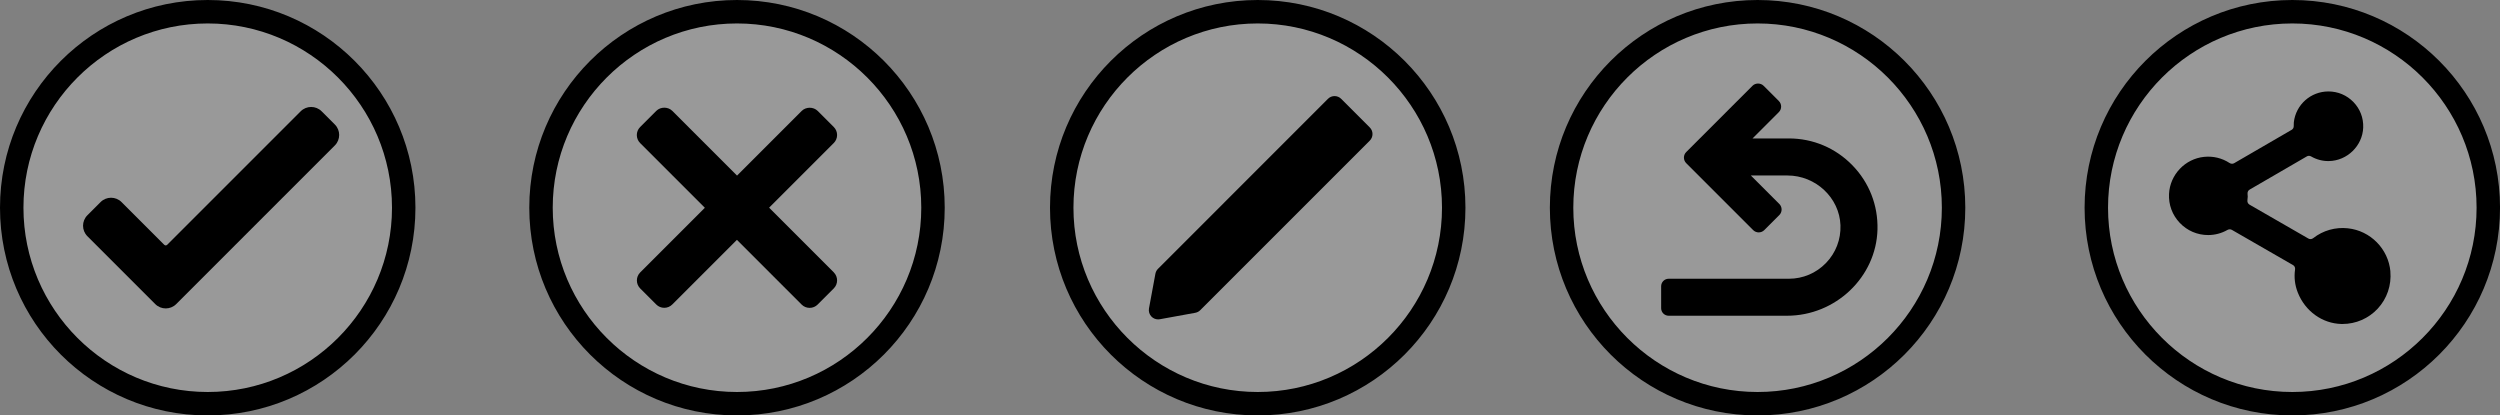 <?xml version="1.0" encoding="UTF-8"?>
<svg xmlns="http://www.w3.org/2000/svg" viewBox="0 0 852.95 141.73">
  <rect x="0" y="0" width="852.95" height="141.73" fill="#808080" stroke="none"/>
  <g id="Ebene_1" data-name="Ebene 1">
    <circle cx="70.87" cy="70.87" r="68.03" style="fill: #fff; opacity: .2; stroke-width: 0px;"/>
    <path d="m70.87,8c34.66,0,62.87,28.2,62.87,62.87s-28.2,62.87-62.87,62.87S8,105.53,8,70.87,36.2,8,70.87,8m0-8C31.73,0,0,31.73,0,70.87s31.73,70.87,70.87,70.87,70.87-31.73,70.87-70.87S110,0,70.87,0h0Z" style="stroke-width: 0px;"/>
    <path d="m114.24,42.48l-4.51-4.51c-1.97-1.97-5.17-1.97-7.14,0l-45.55,45.55c-.17.17-.37.21-.5.21s-.33-.04-.5-.21l-14.58-14.58c-1.97-1.97-5.17-1.97-7.14,0l-4.51,4.51c-1.97,1.97-1.97,5.17,0,7.14l23.16,23.16c.98.98,2.28,1.48,3.57,1.48s2.59-.49,3.57-1.48l54.13-54.13c1.97-1.97,1.97-5.17,0-7.14Z" style="stroke-width: 0px;"/>
  </g>
  <g id="Ebene_2" data-name="Ebene 2">
    <circle cx="251.45" cy="70.87" r="68.03" style="fill: #fff; opacity: .2; stroke-width: 0px;"/>
    <path d="m251.45,8c34.66,0,62.87,28.2,62.87,62.87s-28.2,62.87-62.87,62.87-62.87-28.2-62.87-62.87,28.2-62.87,62.87-62.87m0-8c-39.14,0-70.87,31.73-70.87,70.87s31.73,70.87,70.87,70.87,70.87-31.73,70.87-70.87S290.59,0,251.45,0h0Z" style="stroke-width: 0px;"/>
    <path d="m284.49,92.93l-22.08-22.08,22.06-22.06c.73-.73,1.13-1.7,1.13-2.73s-.4-2-1.13-2.73l-5.48-5.48c-1.46-1.46-4.01-1.46-5.47,0l-22.06,22.06-22.08-22.08c-1.46-1.46-4.01-1.46-5.47,0l-5.51,5.51c-1.51,1.51-1.51,3.96,0,5.47l22.08,22.08-22.06,22.06c-.73.73-1.13,1.7-1.13,2.73s.4,2,1.13,2.73l5.48,5.48c.73.73,1.7,1.13,2.73,1.13s2-.4,2.73-1.13l22.06-22.06,22.08,22.08c.73.73,1.7,1.13,2.73,1.13s2-.4,2.73-1.13l5.51-5.51c1.51-1.51,1.51-3.96,0-5.47Z" style="stroke-width: 0px;"/>
  </g>
  <g id="Ebene_3" data-name="Ebene 3">
    <circle cx="429.11" cy="70.87" r="68.03" style="fill: #fff; opacity: .2; stroke-width: 0px;"/>
    <path d="m429.11,8c34.66,0,62.87,28.2,62.87,62.87s-28.2,62.87-62.87,62.87-62.87-28.2-62.87-62.87,28.2-62.87,62.87-62.87m0-8c-39.14,0-70.87,31.73-70.87,70.87s31.73,70.87,70.87,70.87,70.87-31.73,70.87-70.87S468.25,0,429.11,0h0Z" style="stroke-width: 0px;"/>
    <path d="m467.34,43.48l-9.77-9.77c-1.24-1.24-3.25-1.24-4.49,0l-58,58.01c-.46.46-.76,1.04-.88,1.67l-2.19,11.83c-.19,1.03.13,2.08.87,2.82.6.6,1.41.93,2.25.93.19,0,.38-.02.57-.05l12.1-2.2c.64-.12,1.23-.42,1.68-.88l57.86-57.86c.6-.6.93-1.4.93-2.25s-.33-1.65-.93-2.24Z" style="stroke-width: 0px;"/>
  </g>
  <g id="Ebene_4" data-name="Ebene 4">
    <circle cx="599.65" cy="70.87" r="68.03" style="fill: #fff; opacity: .2; stroke-width: 0px;"/>
    <path d="m599.65,8c34.66,0,62.87,28.2,62.87,62.87s-28.2,62.87-62.87,62.87-62.87-28.2-62.87-62.87,28.2-62.87,62.87-62.87m0-8c-39.14,0-70.87,31.73-70.87,70.87s31.73,70.87,70.87,70.87,70.87-31.73,70.87-70.87S638.78,0,599.65,0h0Z" style="stroke-width: 0px;"/>
    <path d="m631.98,56.37c-5.74-5.89-13.43-9.14-21.66-9.14h-12.39l8.98-8.98c1.04-1.04,1.04-2.74,0-3.78l-5.21-5.21c-1.01-1.01-2.77-1.01-3.78,0l-22.62,22.62c-.5.5-.78,1.18-.78,1.89s.28,1.39.78,1.89l22.85,22.85c.52.52,1.21.78,1.89.78s1.37-.26,1.89-.78l5.14-5.14c1.04-1.04,1.04-2.74,0-3.78l-9.72-9.72h12.49c9.66,0,17.77,7.63,18.09,17.01.16,4.82-1.59,9.39-4.94,12.85-3.35,3.46-7.85,5.37-12.66,5.37h-41.02c-1.41,0-2.56,1.15-2.56,2.56v7.5c0,1.41,1.15,2.56,2.56,2.56h40.37c16.61,0,30.46-13.2,30.88-29.43.21-8.24-2.83-16.02-8.57-21.91Z" style="stroke-width: 0px;"/>
  </g>
  <g id="Ebene_5" data-name="Ebene 5">
    <circle cx="782.08" cy="70.87" r="68.03" style="fill: #fff; opacity: .2; stroke-width: 0px;"/>
    <path d="m782.09,8c34.66,0,62.87,28.2,62.87,62.87s-28.2,62.87-62.87,62.87-62.87-28.2-62.87-62.87,28.2-62.87,62.87-62.87m0-8c-39.14,0-70.87,31.73-70.87,70.87s31.73,70.87,70.87,70.87,70.87-31.73,70.87-70.87S821.22,0,782.09,0h0Z" style="stroke-width: 0px;"/>
    <path d="m815.56,92.61c-.71-7.71-6.82-13.9-14.52-14.72-4.26-.46-8.46.74-11.82,3.36-.49.38-1.14.44-1.64.14l-20.09-11.57c-.54-.31-.82-.92-.71-1.56.06-.4.1-.79.1-1.18,0-.29-.02-.6-.06-.93-.07-.6.21-1.18.72-1.47l19.54-11.34c.43-.25.97-.23,1.44.04,1.83,1.05,3.94,1.62,6.02,1.57,6.25-.07,11.52-5.2,11.74-11.44.12-3.26-1.06-6.34-3.32-8.68-2.26-2.34-5.29-3.63-8.55-3.63-6.03,0-11.1,4.51-11.8,10.49-.04.31-.04,1.01-.04,1.4,0,.49-.26.95-.69,1.2l-19.63,11.39c-.48.28-1.08.25-1.58-.07-2.58-1.68-5.58-2.4-8.67-2.09-6.49.66-11.64,6.08-11.97,12.62-.19,3.71,1.12,7.22,3.66,9.9,2.55,2.68,5.99,4.16,9.69,4.16,2.3,0,4.57-.6,6.57-1.74.49-.28,1.06-.29,1.52-.03l20.89,12.03c.5.29.76.87.67,1.47-.39,2.7-.07,5.36.94,7.91,2.52,6.35,8.36,10.55,14.89,10.7.12,0,.25,0,.37,0,4.54,0,8.88-1.88,11.98-5.21,3.18-3.41,4.76-8.05,4.33-12.72Z" style="stroke-width: 0px;"/>
  </g>
</svg>